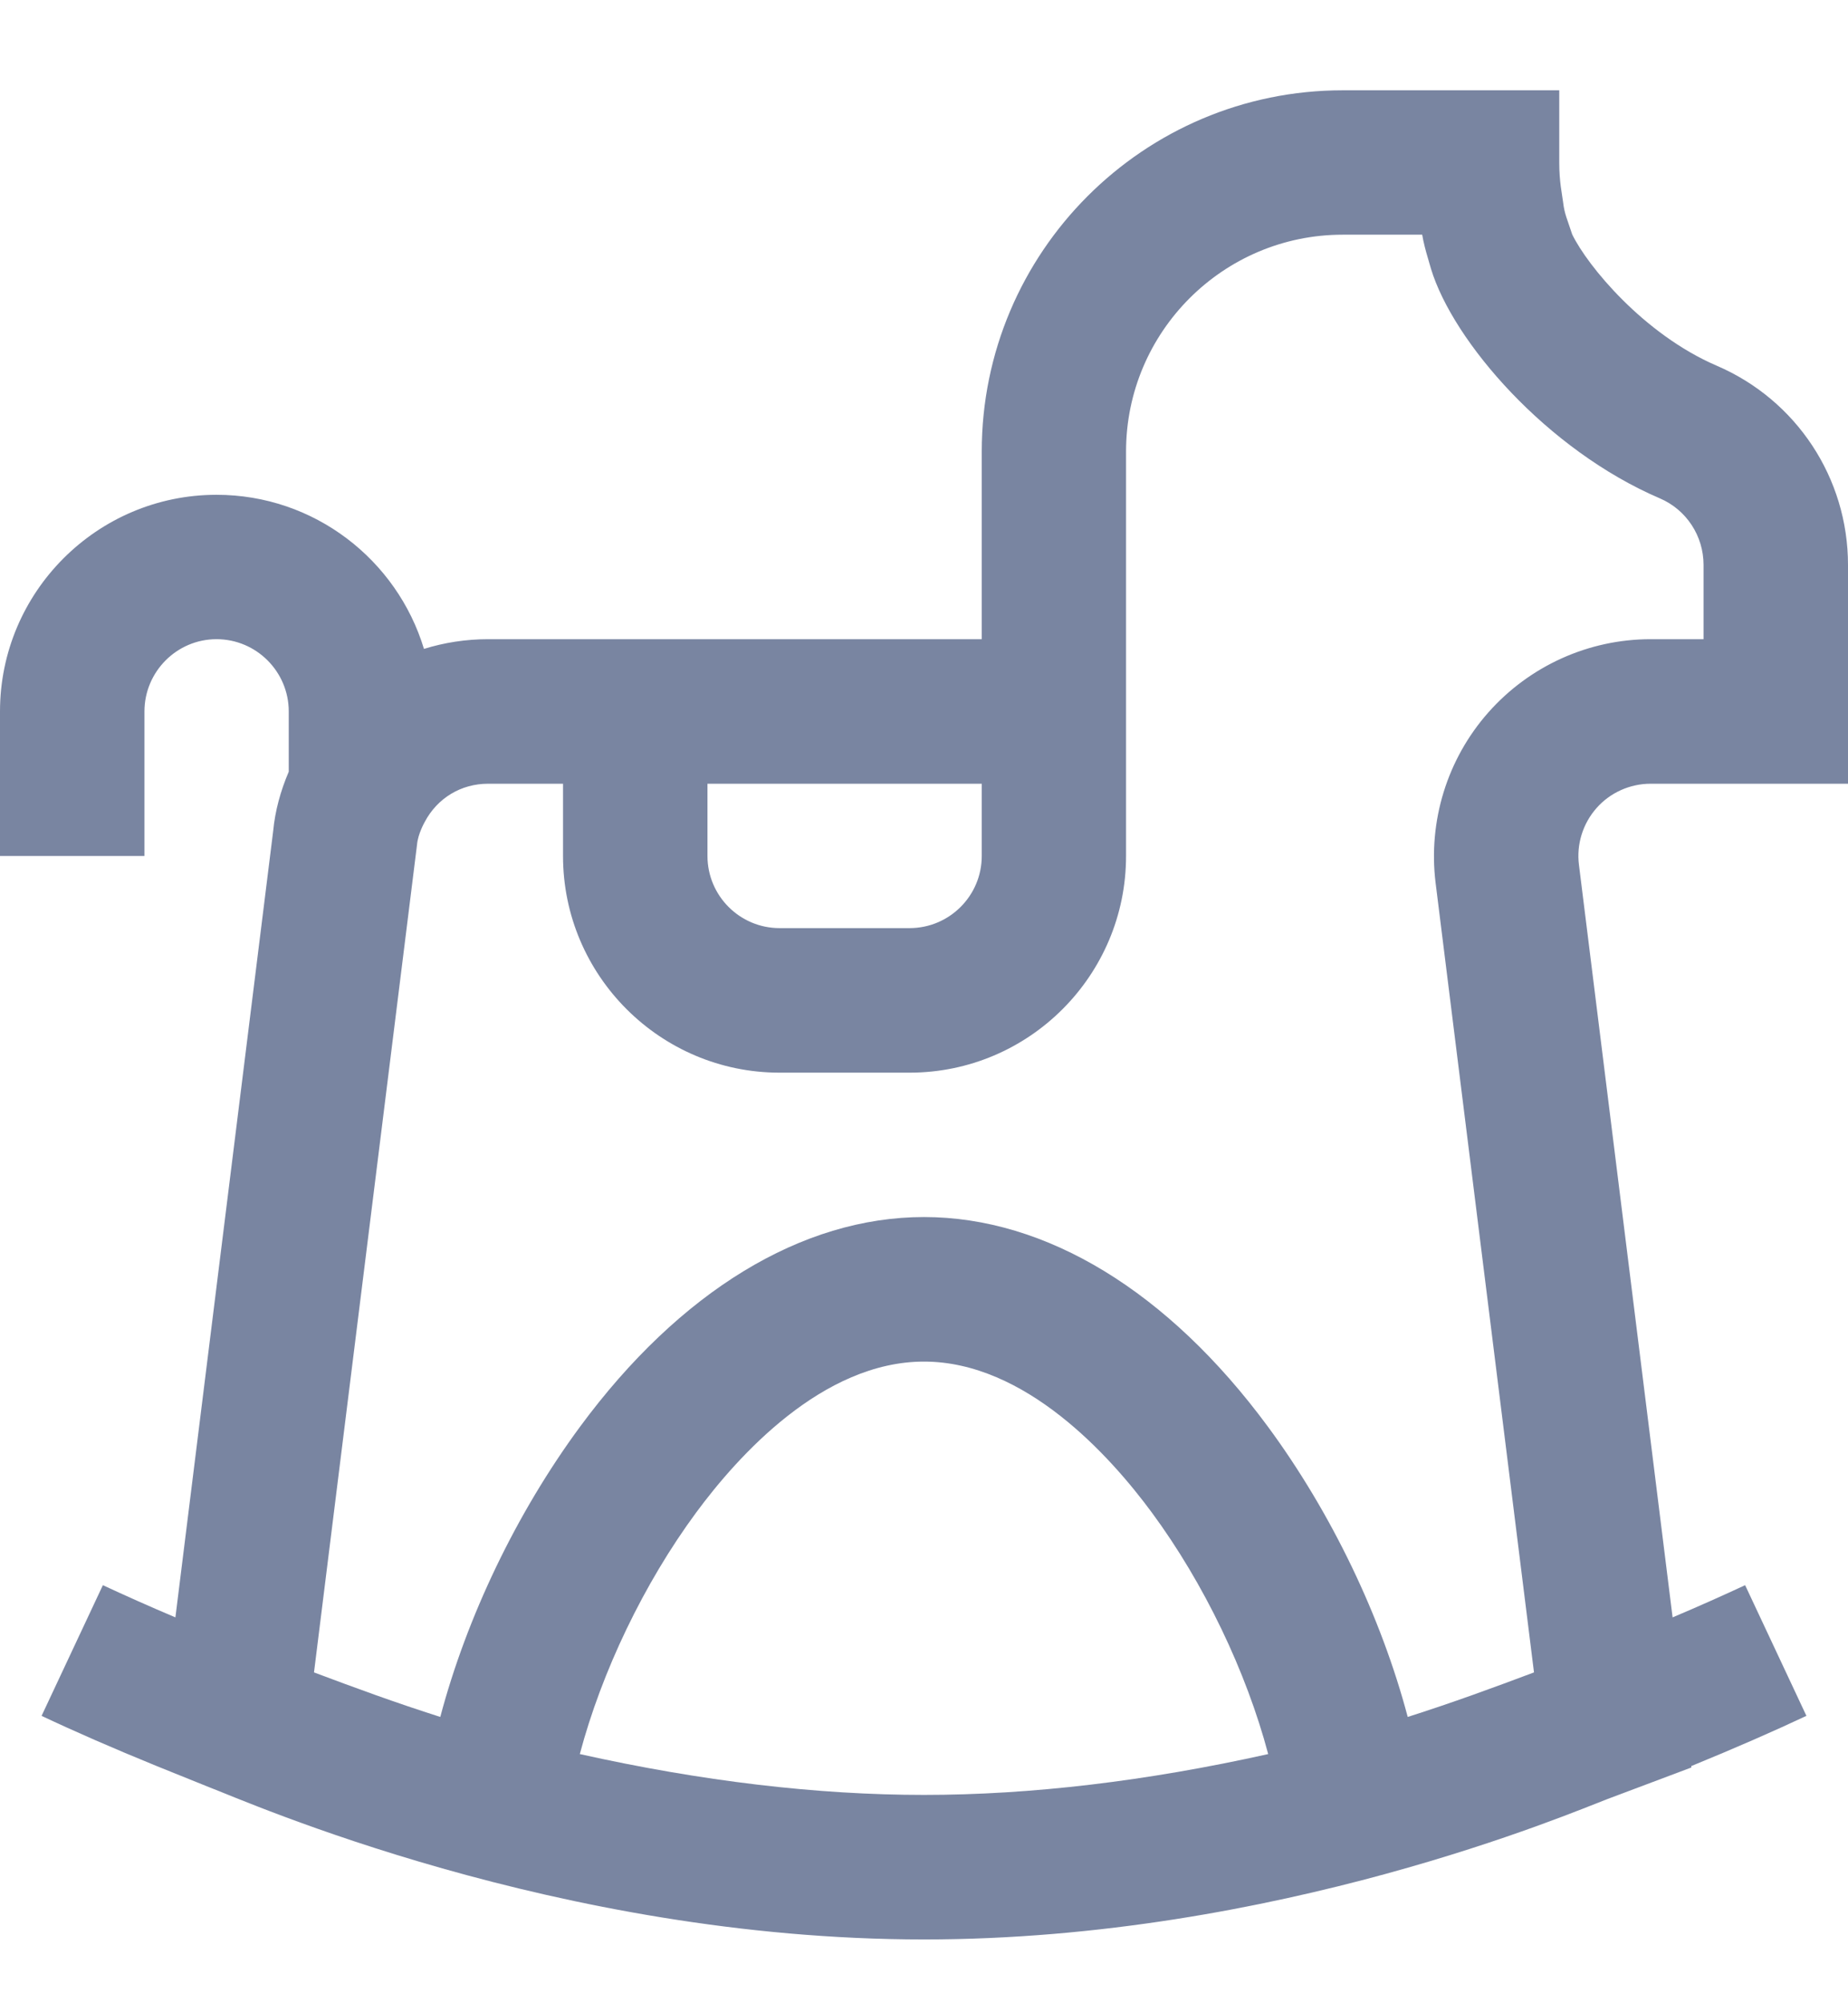 <svg width="12" height="13" viewBox="0 0 12 13" fill="none" xmlns="http://www.w3.org/2000/svg">
<g id="rocking-horse 1" clip-path="url(#clip0_120_52788)">
<g id="Group">
<path id="Vector" d="M10.718 5.086H12V3.666C12 3.102 11.665 2.595 11.147 2.373C10.673 2.169 10.308 1.725 10.209 1.521C10.177 1.422 10.159 1.39 10.15 1.312C10.143 1.257 10.125 1.18 10.125 1.055V0.586H8.719C7.426 0.586 6.375 1.637 6.375 2.93V4.148C5.879 4.148 3.66 4.148 3.169 4.148C3.025 4.148 2.885 4.17 2.753 4.211C2.578 3.633 2.041 3.211 1.406 3.211C0.631 3.211 0 3.842 0 4.617V5.555H0.938V4.617C0.938 4.359 1.148 4.148 1.406 4.148C1.665 4.148 1.875 4.359 1.875 4.617V5.008C1.821 5.134 1.786 5.264 1.774 5.392L1.139 10.496C0.964 10.422 0.808 10.352 0.668 10.287L0.27 11.135C0.484 11.236 0.731 11.344 1.018 11.461L1.363 11.6C1.59 11.685 3.615 12.586 6 12.586C8.29 12.586 10.222 11.756 10.435 11.676C10.685 11.582 10.601 11.614 10.983 11.47L10.982 11.461C11.268 11.344 11.515 11.236 11.73 11.135L11.332 10.287C11.192 10.352 11.036 10.422 10.861 10.496L10.253 5.613C10.236 5.479 10.278 5.345 10.367 5.244C10.455 5.144 10.584 5.086 10.718 5.086ZM6.375 5.086V5.555C6.375 5.813 6.165 6.023 5.906 6.023H5.062C4.804 6.023 4.594 5.813 4.594 5.555V5.086H6.375ZM3.765 11.383C3.907 10.849 4.18 10.277 4.521 9.815C4.791 9.449 5.342 8.836 6 8.836C6.658 8.836 7.209 9.449 7.479 9.815C7.82 10.277 8.093 10.849 8.235 11.383C7.445 11.559 6.694 11.648 6 11.648C5.306 11.648 4.555 11.559 3.765 11.383ZM9.322 5.729L9.961 10.853C9.7 10.951 9.431 11.05 9.141 11.142C8.969 10.493 8.646 9.818 8.233 9.258C7.586 8.381 6.793 7.898 6 7.898C5.207 7.898 4.414 8.381 3.767 9.258C3.354 9.818 3.031 10.493 2.859 11.142C2.569 11.05 2.3 10.951 2.039 10.853C2.041 10.837 1.995 11.205 2.708 5.481C2.714 5.411 2.757 5.336 2.758 5.334C2.84 5.179 2.994 5.086 3.169 5.086H3.656V5.555C3.656 6.33 4.287 6.961 5.062 6.961H5.906C6.682 6.961 7.312 6.33 7.312 5.555V2.93C7.312 2.154 7.943 1.523 8.719 1.523H9.235C9.244 1.575 9.257 1.625 9.272 1.675L9.292 1.744C9.436 2.217 10.045 2.92 10.778 3.234C10.951 3.308 11.062 3.478 11.062 3.666V4.148H10.718C10.315 4.148 9.931 4.322 9.664 4.624C9.397 4.926 9.273 5.329 9.322 5.729Z" fill="#7985A1"/>
</g>
</g>
<defs>
<clipPath id="clip0_120_52788">
<rect width="12" height="12" fill="white" transform="translate(0 0.586)"/>
</clipPath>
</defs>
</svg>
